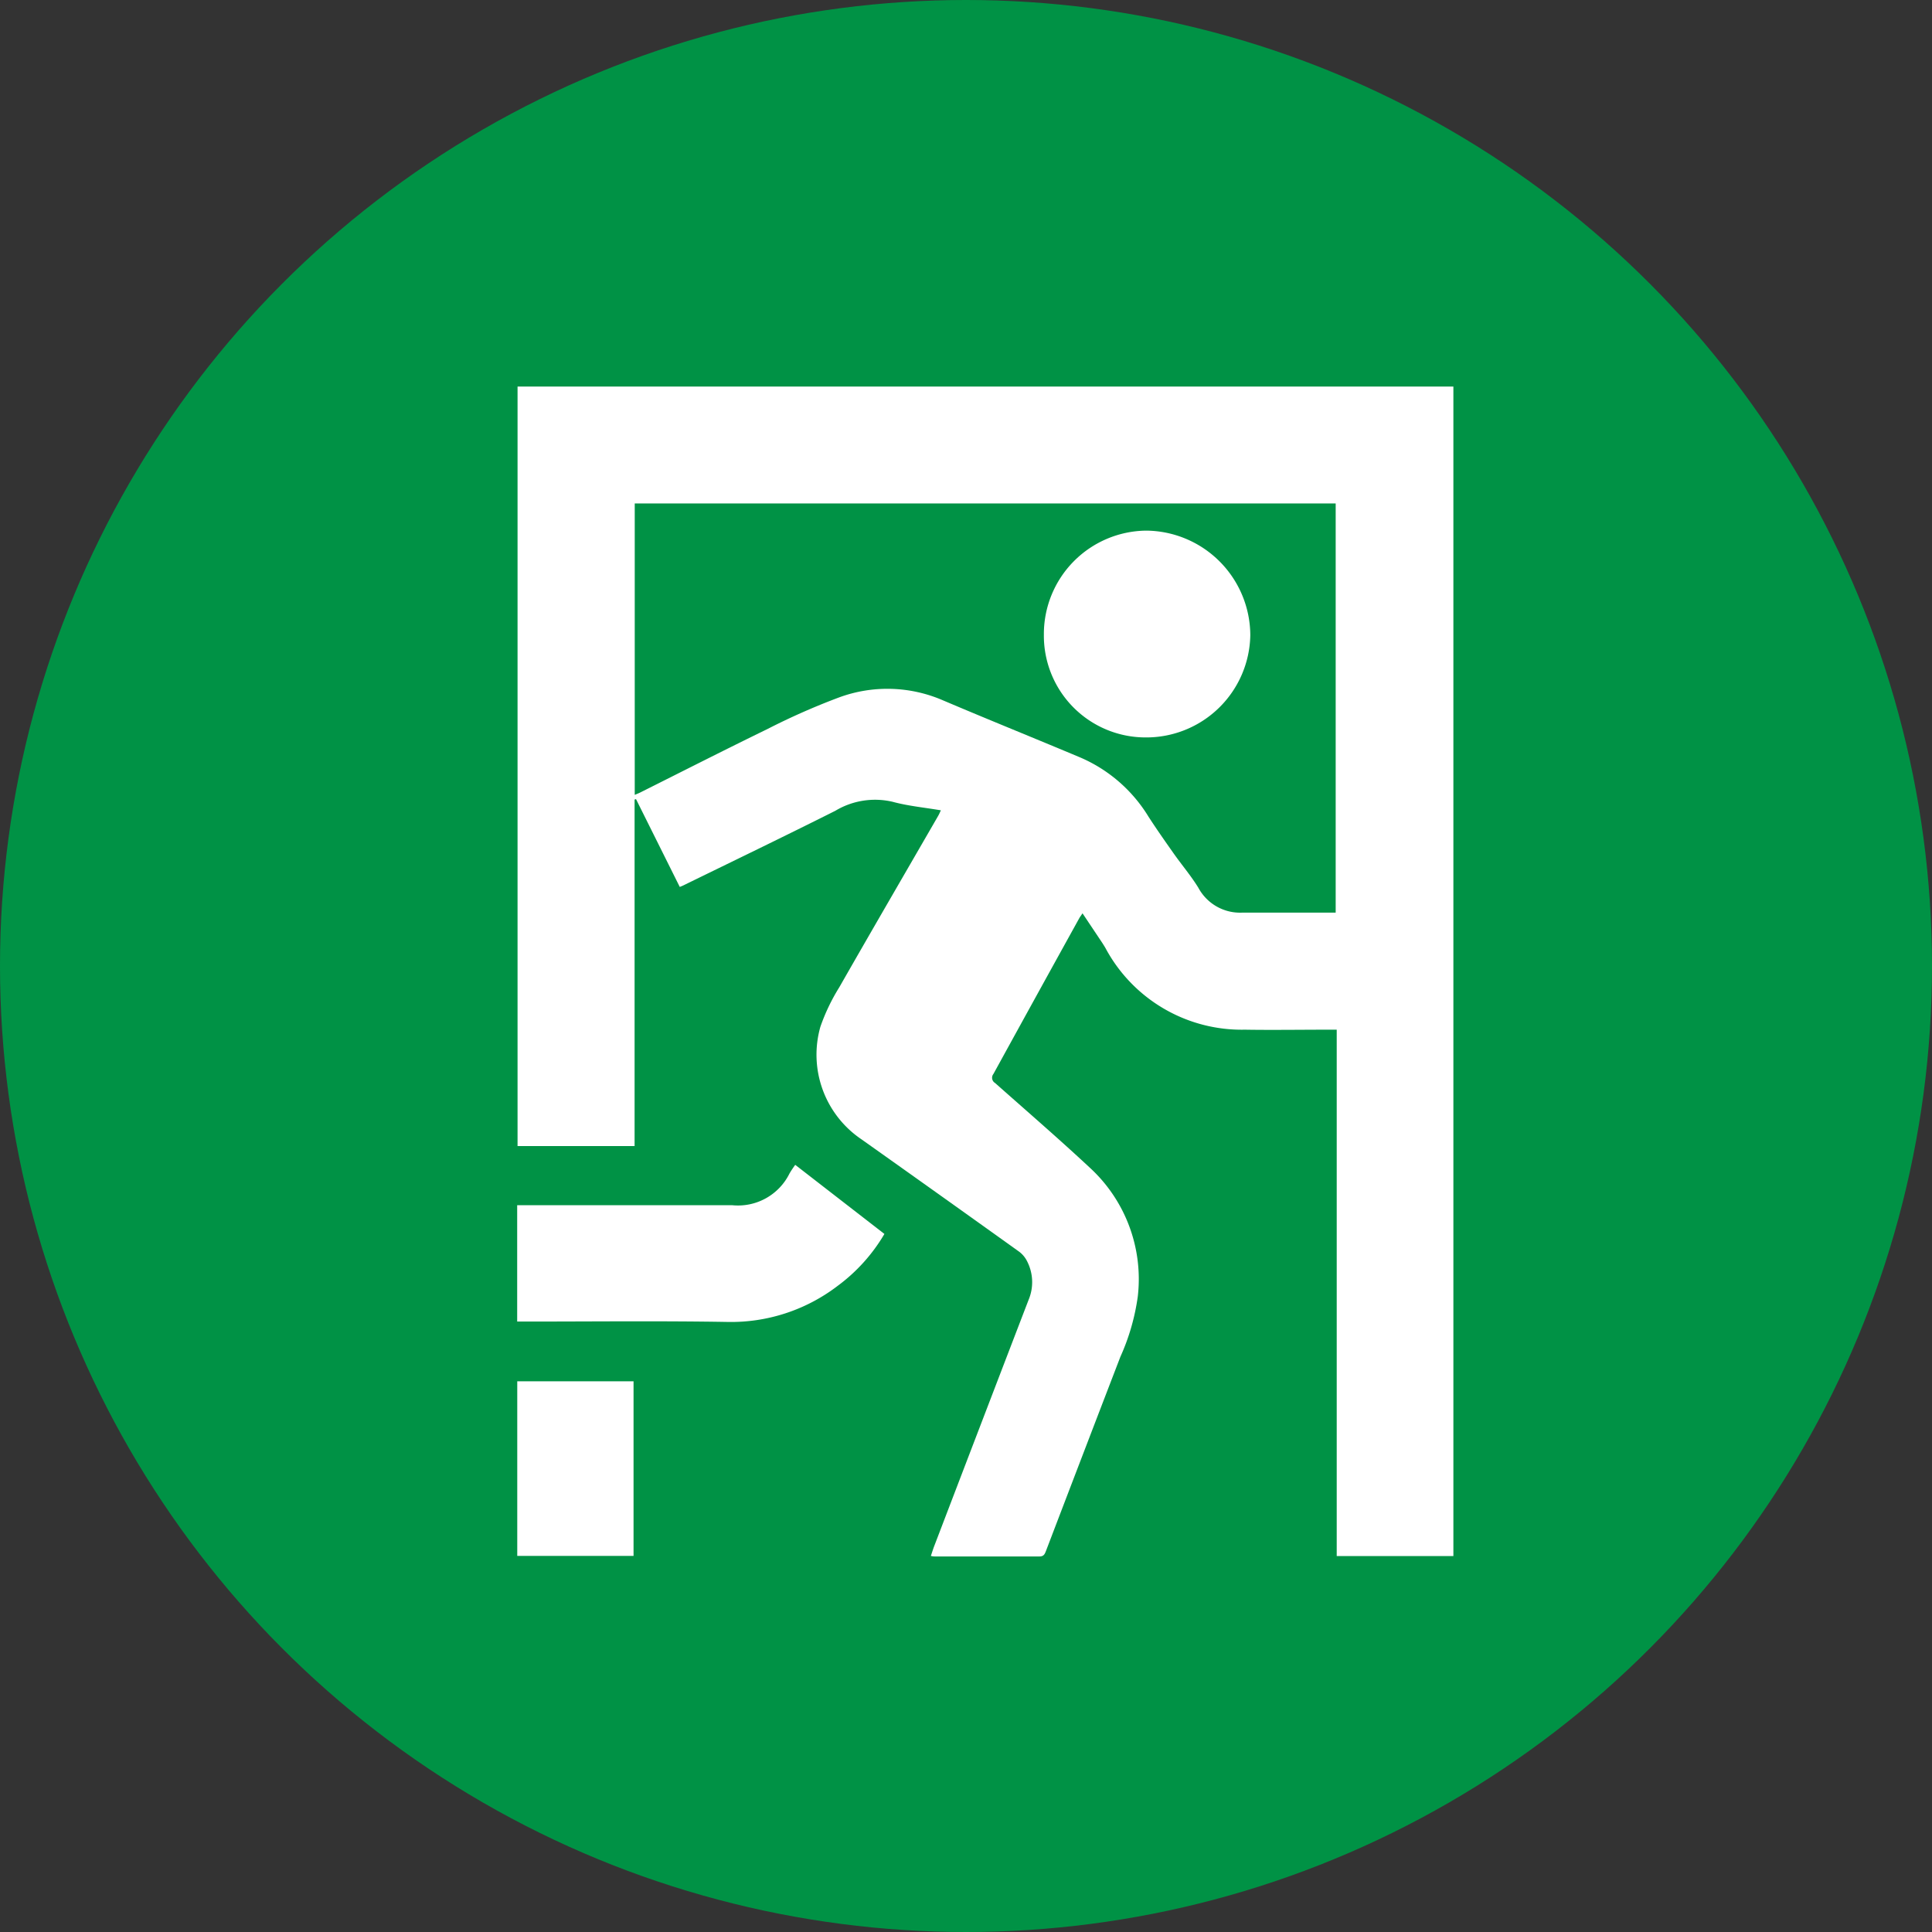 <svg xmlns="http://www.w3.org/2000/svg" xmlns:xlink="http://www.w3.org/1999/xlink" width="26" height="26" viewBox="0 0 26 26">
  <rect x="0" y="0" width="26" height="26" fill="#333333" stroke="none"/>
  <defs>
    <clipPath id="clip-path">
      <rect id="Rectangle_142" data-name="Rectangle 142" width="12.596" height="15.745" fill="none"/>
    </clipPath>
  </defs>
  <g id="ic-exit" transform="translate(-66 -507.5)">
    <circle id="Ellipse_18" data-name="Ellipse 18" cx="13" cy="13" r="13" transform="translate(66 507.5)" fill="#009245"/>
    <g id="Group_172" data-name="Group 172" transform="translate(72.961 512.702)">
      <g id="Group_171" data-name="Group 171" transform="translate(0 0)" clip-path="url(#clip-path)">
        <path id="Path_216" data-name="Path 216" d="M5.568,15.738c.017-.051.032-.1.049-.143q.632-1.653,1.267-3.306a.614.614,0,0,0-.021-.518.361.361,0,0,0-.109-.13q-1.058-.758-2.119-1.51a1.374,1.374,0,0,1-.553-1.517,2.646,2.646,0,0,1,.254-.53c.441-.772.888-1.54,1.332-2.309.012-.021.021-.043.035-.072-.222-.038-.441-.058-.65-.115a1.038,1.038,0,0,0-.77.121c-.681.342-1.368.673-2.053,1.008l-.041.017L1.6,5.552l-.019.006v4.663H.006V0H12.6V15.739h-1.57V8.655H10.92c-.375,0-.751.006-1.126,0a2.08,2.08,0,0,1-1.877-1.1c-.014-.024-.029-.048-.044-.071l-.264-.395c-.018.028-.034.048-.046.07Q6.987,8.2,6.41,9.251a.082.082,0,0,0,.023.122c.426.378.857.75,1.273,1.138a2.035,2.035,0,0,1,.647,1.733,2.949,2.949,0,0,1-.234.812q-.5,1.3-1,2.609c-.017.043-.028.08-.092.079-.468,0-.935,0-1.4,0-.014,0-.029,0-.055-.006M1.583,1.573V5.495l.07-.03c.571-.286,1.141-.576,1.716-.856a9.158,9.158,0,0,1,.96-.424,1.88,1.88,0,0,1,1.4.037c.616.262,1.237.512,1.855.772a2,2,0,0,1,.912.793c.108.167.223.331.338.494s.233.3.334.464a.637.637,0,0,0,.584.335c.391,0,.781,0,1.172,0h.092V1.573Z" transform="translate(-0.002 0)" fill="#fff"/>
        <path id="Path_217" data-name="Path 217" d="M0,16.653V15.08H.114c.926,0,1.852,0,2.778,0a.773.773,0,0,0,.773-.427,1.286,1.286,0,0,1,.077-.116l1.2.93a2.342,2.342,0,0,1-.631.7,2.362,2.362,0,0,1-1.487.484c-.9-.015-1.809-.005-2.713-.005H0" transform="translate(-0.001 -4.063)" fill="#fff"/>
        <rect id="Rectangle_141" data-name="Rectangle 141" width="1.565" height="2.35" transform="translate(0 13.387)" fill="#fff"/>
        <path id="Path_218" data-name="Path 218" d="M9.836,4.089a1.392,1.392,0,0,1,1.378-1.4,1.413,1.413,0,0,1,1.4,1.406,1.4,1.4,0,0,1-1.407,1.377A1.369,1.369,0,0,1,9.836,4.089" transform="translate(-2.749 -0.75)" fill="#fff"/>
      </g>
    </g>
  </g>
</svg>
